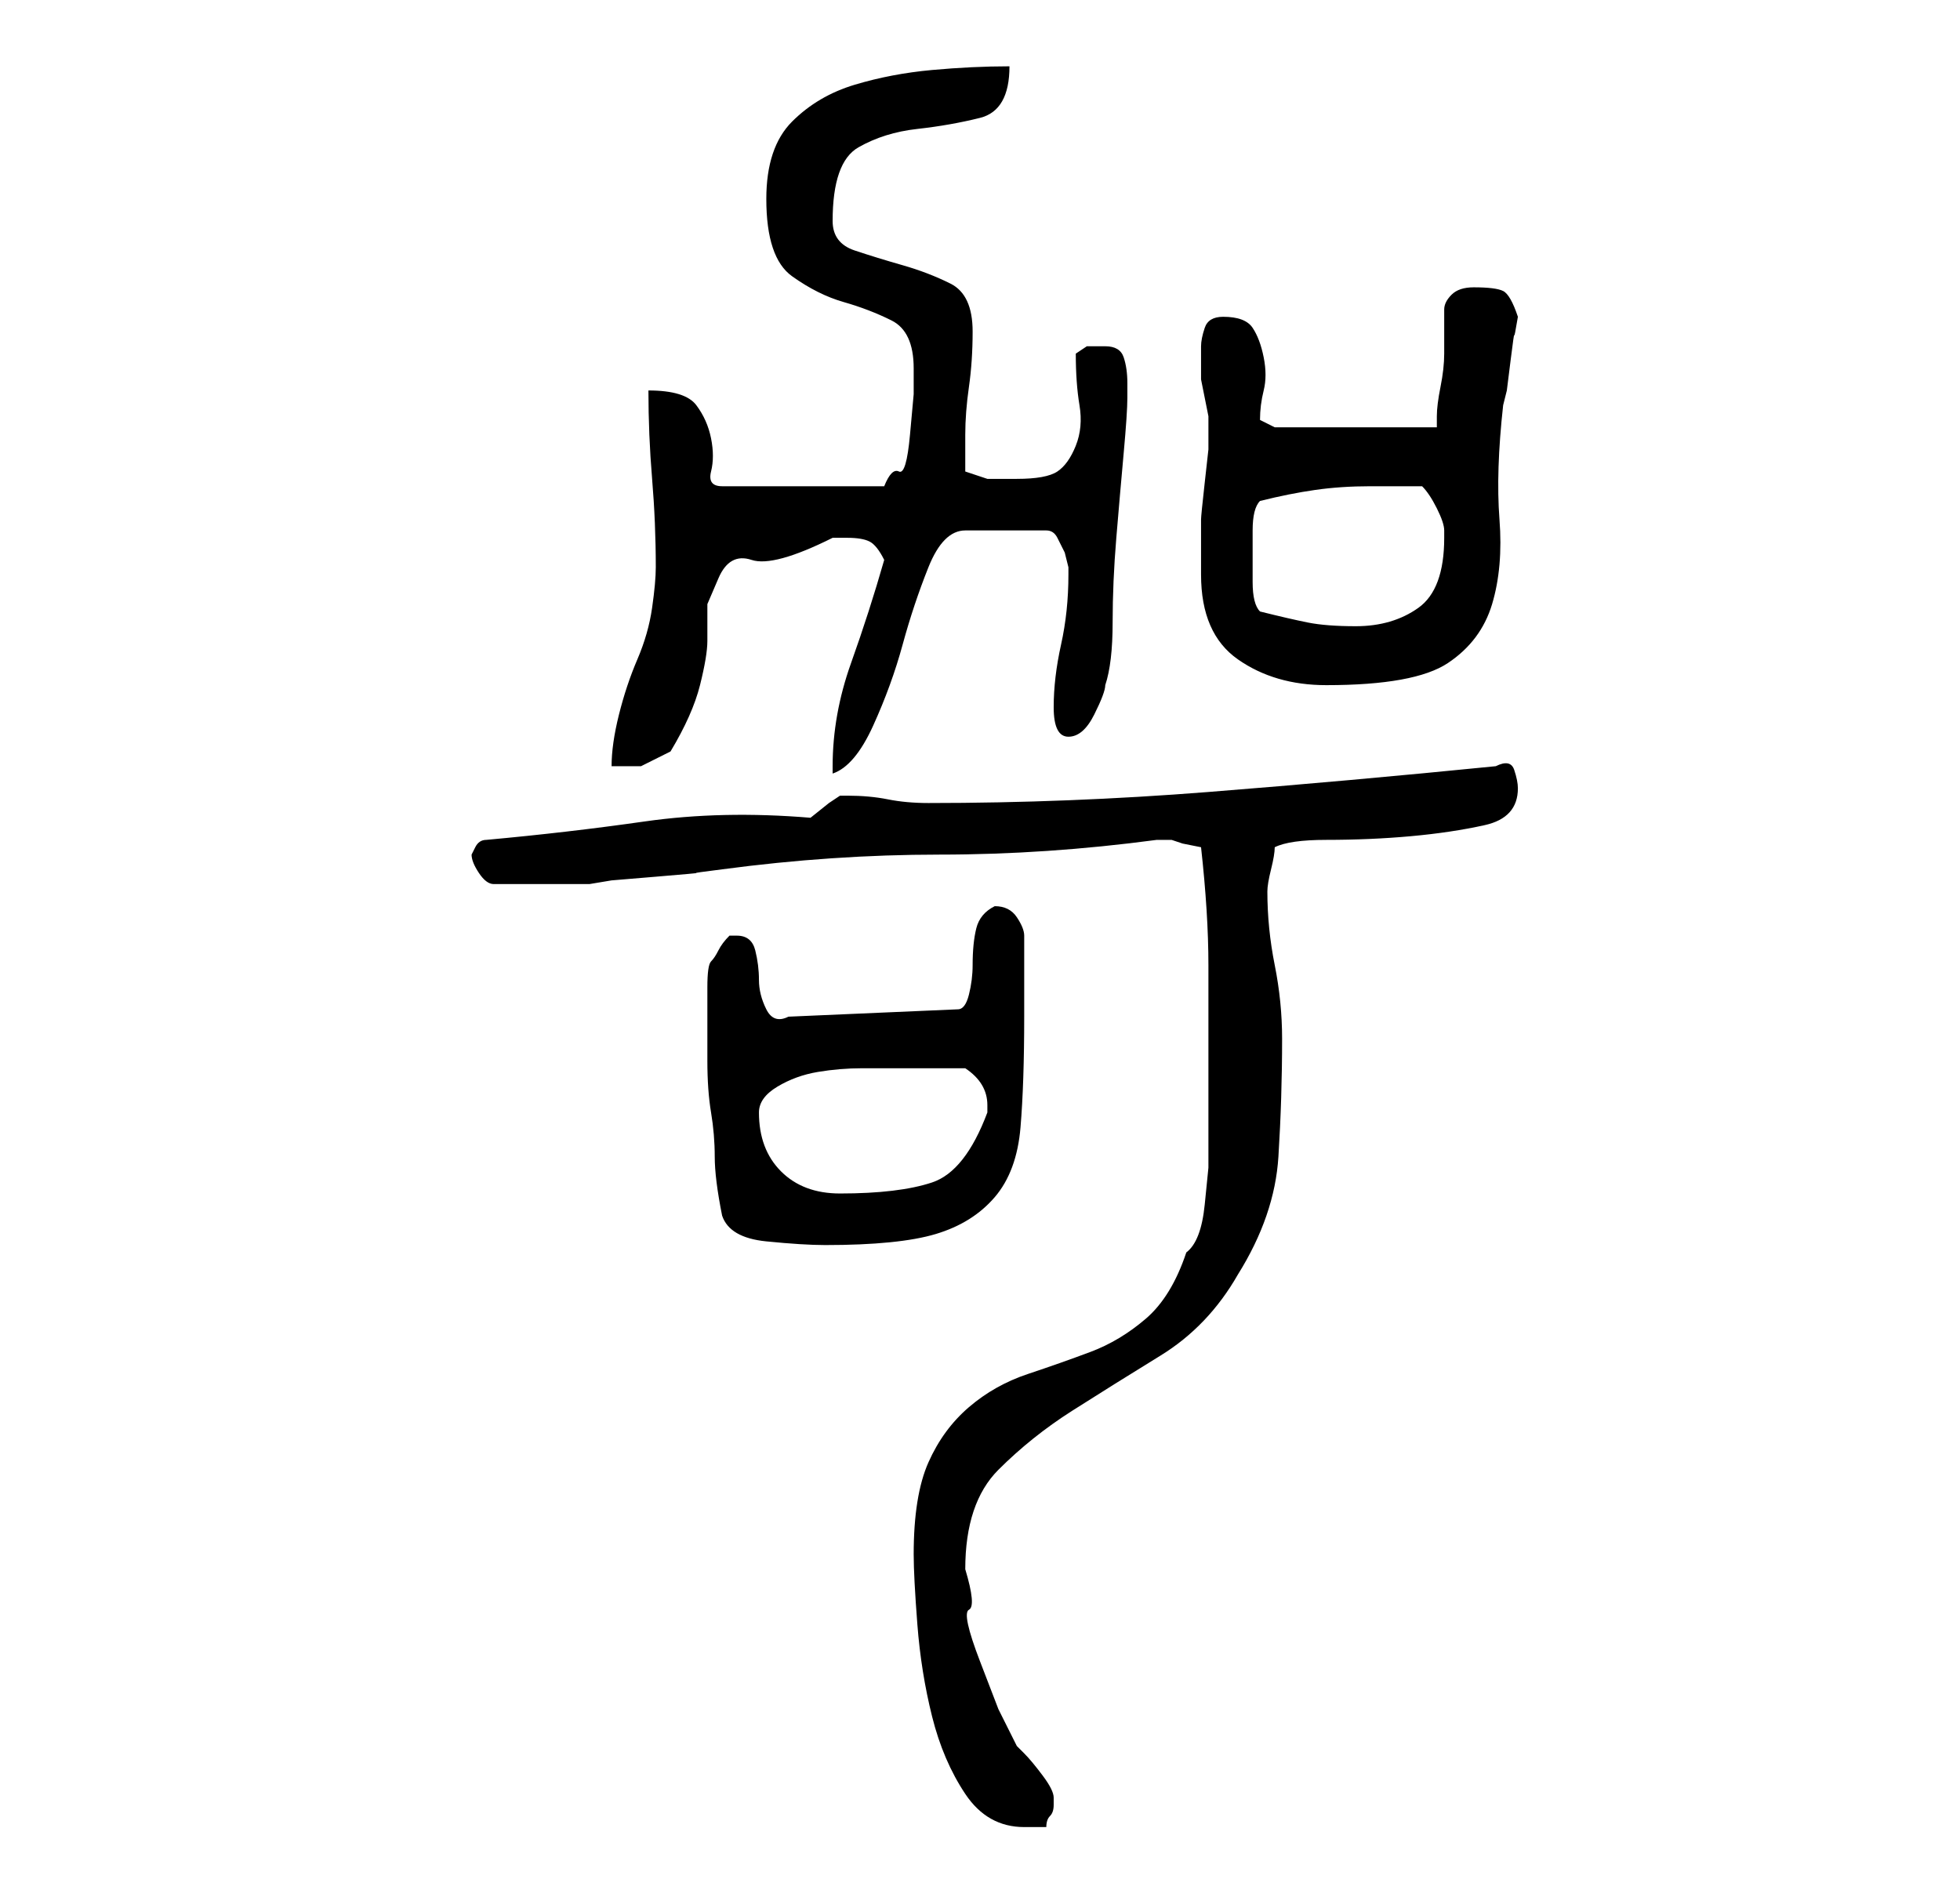 <?xml version="1.0" standalone="no"?>
<!DOCTYPE svg PUBLIC "-//W3C//DTD SVG 1.1//EN" "http://www.w3.org/Graphics/SVG/1.1/DTD/svg11.dtd" >
<svg xmlns="http://www.w3.org/2000/svg" xmlns:xlink="http://www.w3.org/1999/xlink" version="1.1" viewBox="-10 0 266 256">
   <path fill="currentColor"
d="M114 211q0 3 0.5 9.5t2 12.5t4.5 10.5t8 4.5h1h2q0 -1 0.5 -1.5t0.5 -1.5v-1v0q0 -1 -1.5 -3t-2.5 -3l-0.5 -0.5l-0.5 -0.5l-2.5 -5t-2.5 -6.5t-1.5 -7t-0.5 -5.5q0 -9 4.5 -13.5t10 -8t12 -7.5t10.5 -11q5 -8 5.5 -16t0.5 -16q0 -5 -1 -10t-1 -10q0 -1 0.5 -3t0.5 -3
q2 -1 7 -1q6 0 11.5 -0.5t10 -1.5t4.5 -5q0 -1 -0.5 -2.5t-2.5 -0.5q-20 2 -39 3.5t-38 1.5q-3 0 -5.5 -0.5t-5.5 -0.5h-0.5h-0.5l-1.5 1t-2.5 2q-12 -1 -22.5 0.5t-21.5 2.5q-1 0 -1.5 1l-0.5 1q0 1 1 2.5t2 1.5h6h7l3 -0.5t6 -0.5t5.5 -0.5t3.5 -0.5q15 -2 29.5 -2
t29.5 -2h1h1l1.5 0.5t2.5 0.5q1 9 1 16v16v6v5.5t-0.5 5t-2.5 6.5q-2 6 -5.5 9t-7.5 4.5t-8.5 3t-8 4.5t-5.5 7.5t-2 12.5zM88 165q1 3 6 3.5t8 0.5q10 0 15 -1.5t8 -5t3.5 -9.5t0.5 -15v-11q0 -1 -1 -2.5t-3 -1.5q-2 1 -2.5 3t-0.5 5q0 2 -0.5 4t-1.5 2l-23 1q-2 1 -3 -1
t-1 -4t-0.5 -4t-2.5 -2h-1q-1 1 -1.5 2t-1 1.5t-0.5 3.5v4v6q0 4 0.5 7t0.5 6t1 8zM93 151q0 -2 2.5 -3.5t5.5 -2t6 -0.5h4h10q3 2 3 5v0.5v0.5q-3 8 -7.5 9.5t-12.5 1.5q-5 0 -8 -3t-3 -8zM110 76q-2 7 -4.5 14t-2.5 14v1q3 -1 5.5 -6.5t4 -11t3.5 -10.5t5 -5h11q1 0 1.5 1
l1 2t0.5 2v1q0 5 -1 9.5t-1 8.5q0 2 0.5 3t1.5 1q2 0 3.5 -3t1.5 -4q1 -3 1 -8.5t0.5 -11.5t1 -11.5t0.5 -7.5v-2q0 -2 -0.5 -3.5t-2.5 -1.5h-2.5t-1.5 1q0 4 0.5 7t-0.5 5.5t-2.5 3.5t-5.5 1h-4t-3 -1v-2.5v-2.5q0 -3 0.5 -6.5t0.5 -7.5q0 -5 -3 -6.5t-6.5 -2.5t-6.5 -2
t-3 -4q0 -8 3.5 -10t8 -2.5t8.5 -1.5t4 -7q-5 0 -10.5 0.5t-10.5 2t-8.5 5t-3.5 10.5q0 8 3.5 10.5t7 3.5t6.5 2.5t3 6.5v3.5t-0.5 5.5t-1.5 5t-2 2h-22q-2 0 -1.5 -2t0 -4.5t-2 -4.5t-6.5 -2q0 6 0.5 12t0.5 12q0 2 -0.5 5.5t-2 7t-2.5 7.5t-1 7h4t4 -2q3 -5 4 -9t1 -6v-5
t1.5 -3.5t4.5 -2.5t11 -3h2q2 0 3 0.5t2 2.5zM153 78q0 8 5 11.5t12 3.5q12 0 16.5 -3t6 -8t1 -11.5t0.5 -15.5l0.5 -2t0.5 -4t0.5 -3.5t0.5 -2.5q-1 -3 -2 -3.5t-4 -0.5q-2 0 -3 1t-1 2v3v3q0 2 -0.5 4.5t-0.5 4v1.5h-22l-2 -1q0 -2 0.5 -4t0 -4.5t-1.5 -4t-4 -1.5
q-2 0 -2.5 1.5t-0.5 2.5v3v1.5t0.5 2.5t0.5 2.5v1.5v3t-0.5 4.5t-0.5 5v2.5v5zM161 83q-1 -1 -1 -4v-4v-3q0 -3 1 -4q4 -1 7.5 -1.5t7.5 -0.5h7q1 1 2 3t1 3v1q0 7 -3.5 9.5t-8.5 2.5q-4 0 -6.5 -0.5t-6.5 -1.5z" />
</svg>
